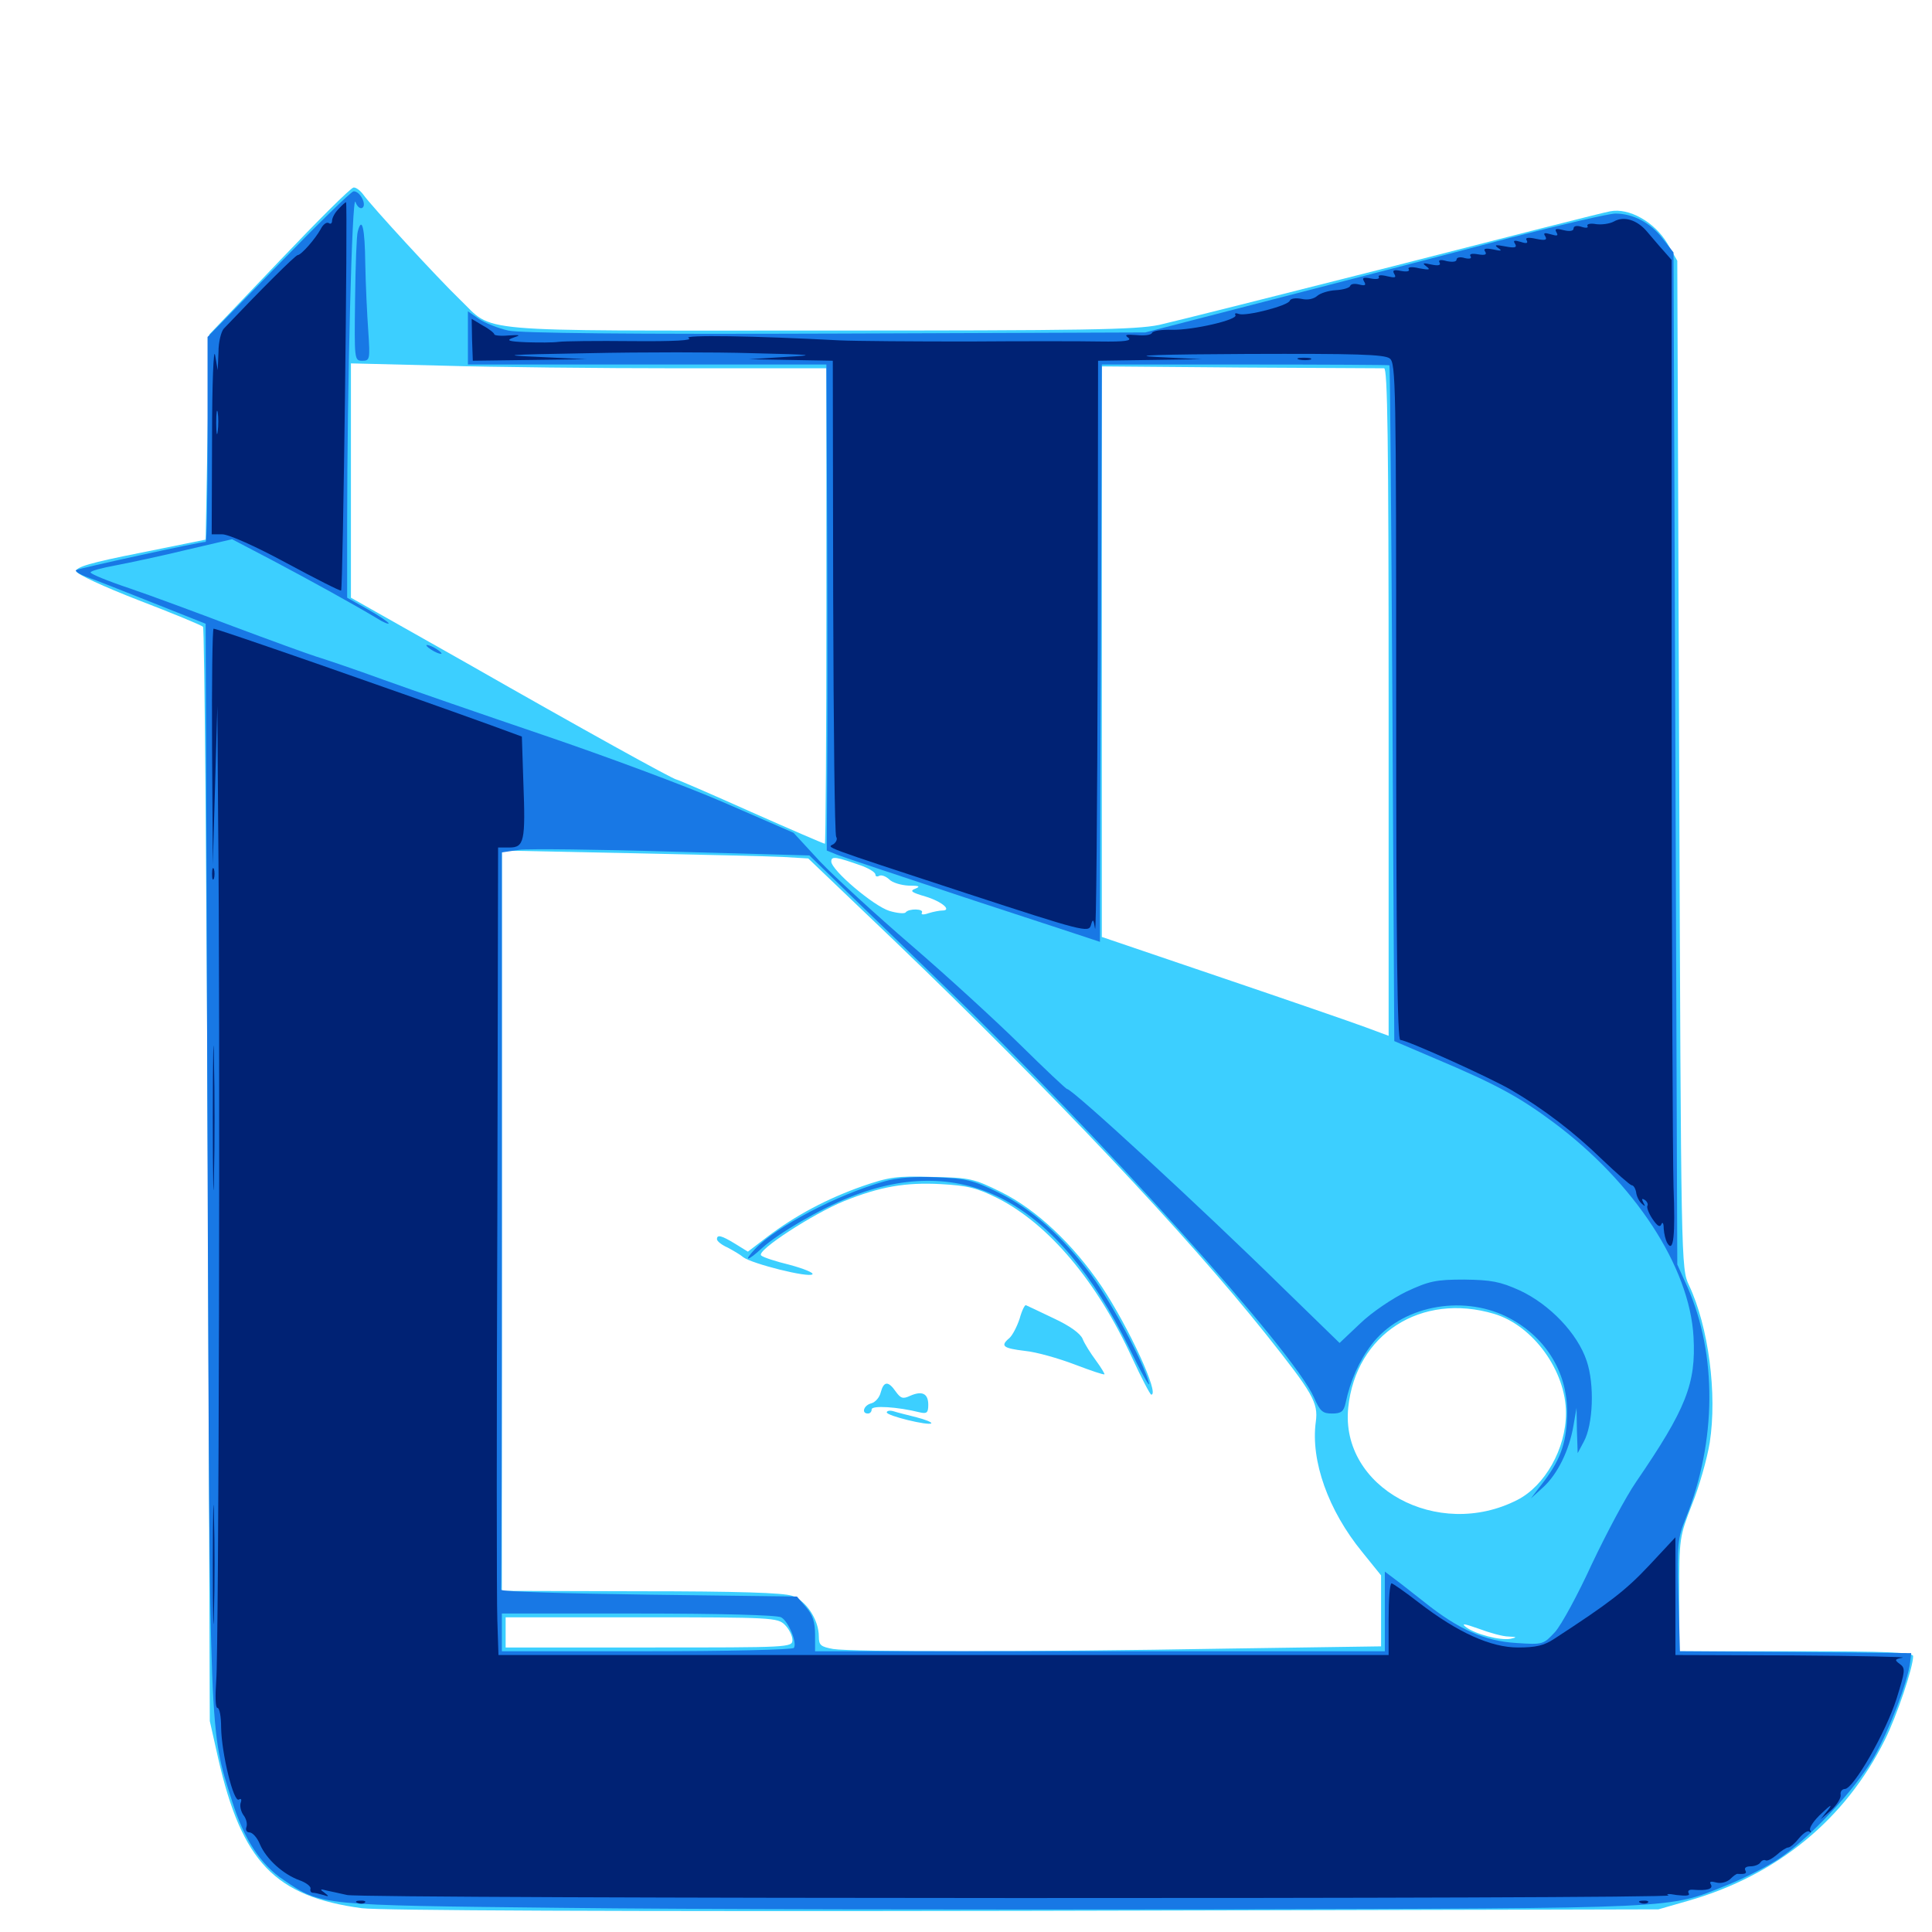 <svg xmlns="http://www.w3.org/2000/svg" viewBox="0 -1000 1000 1000">
	<path fill="#3ccfff" d="M144.531 -864.844L108.398 -826.953L107.422 -773.828L106.445 -720.703L72.656 -713.867C46.875 -708.789 39.062 -706.445 39.453 -704.297C39.844 -702.734 53.32 -696.484 71.875 -689.258C89.258 -682.617 104.297 -676.367 105.078 -675.586C105.859 -675 106.836 -547.07 107.617 -391.797L108.594 -109.18L112.891 -90.039C125.195 -36.133 142.383 -18.359 187.305 -12.305C196.875 -11.133 318.555 -10.547 530.273 -10.938L858.398 -11.719L874.023 -16.211C919.727 -29.297 955.078 -58.203 975.586 -99.414C981.836 -111.914 990.234 -136.914 990.234 -142.773C990.234 -144.727 976.953 -145.312 929.688 -145.312H869.141V-174.805C869.141 -203.906 869.336 -204.688 875.781 -221.289C879.492 -230.469 883.594 -244.922 884.961 -253.32C888.867 -278.516 884.375 -313.281 874.219 -334.766C870.117 -343.555 870.117 -344.336 869.141 -604.297L868.164 -865.039L862.891 -874.219C856.25 -885.156 843.164 -892.578 833.398 -890.625C829.883 -890.039 779.297 -877.148 720.703 -862.109C662.109 -847.266 607.812 -833.594 600 -831.836C587.695 -829.297 561.914 -828.906 423.438 -828.906C240.625 -828.906 256.25 -827.539 237.891 -845.117C226.367 -856.25 192.383 -893.164 188.086 -899.219C186.523 -901.367 184.18 -903.125 183.008 -902.93C181.641 -902.93 164.453 -885.742 144.531 -864.844ZM351.953 -809.375H427.734V-686.328C427.734 -618.75 427.344 -563.281 426.953 -563.281C426.367 -563.281 409.18 -570.703 388.477 -579.883C367.969 -589.062 350.781 -596.484 350.195 -596.484C348.633 -596.484 300.977 -622.852 241.797 -656.641L181.641 -690.625V-751.367V-811.914L228.906 -810.742C254.883 -809.961 310.156 -809.375 351.953 -809.375ZM716.406 -809.375C718.164 -809.375 718.75 -773.633 718.75 -636.523V-463.867L706.641 -468.359C699.805 -470.898 666.406 -482.422 632.422 -493.945L570.312 -515.039V-662.695V-810.352L641.992 -809.766C681.641 -809.57 715.039 -809.375 716.406 -809.375ZM405.078 -556.445L418.359 -555.664L462.695 -513.281C544.922 -434.375 613.672 -361.523 655.273 -309.375C679.492 -278.906 682.422 -274.023 681.055 -264.062C678.32 -243.945 687.5 -218.164 705.078 -196.68L714.844 -184.57V-166.211V-147.852L634.375 -146.68C533.594 -144.922 440.82 -144.922 431.25 -146.484C424.805 -147.656 423.828 -148.438 423.828 -152.93C423.828 -161.523 417.383 -171.484 409.961 -174.023C405.273 -175.586 381.836 -176.367 331.641 -176.367L259.766 -176.562V-368.164V-559.766L325.781 -558.398C361.914 -557.617 397.656 -556.836 405.078 -556.445ZM446.875 -551.562C450.195 -550.195 453.125 -548.438 453.125 -547.266C453.125 -546.289 454.102 -546.094 455.078 -546.68C456.25 -547.266 458.398 -546.484 460.156 -544.922C461.719 -543.164 466.406 -541.797 470.312 -541.602C475.781 -541.602 476.562 -541.211 473.828 -540.039C470.703 -538.867 471.68 -538.086 479.102 -535.938C487.5 -533.398 492.969 -528.711 487.695 -528.711C486.328 -528.711 483.203 -528.125 480.664 -527.344C477.93 -526.367 476.562 -526.562 477.148 -527.539C478.516 -529.688 470.312 -529.883 468.75 -527.734C468.164 -526.953 464.258 -527.344 460.352 -528.516C452.148 -531.055 430.273 -549.609 430.273 -554.102C430.273 -557.031 432.617 -556.641 446.875 -551.562ZM773.438 -319.922C793.555 -313.867 810.547 -290.43 810.547 -268.555C810.547 -250.195 799.609 -230.859 785.352 -223.633C744.141 -202.539 693.555 -230.078 697.852 -271.484C701.758 -309.375 735.547 -331.25 773.438 -319.922ZM759.375 -210.352C761.133 -210.938 759.18 -211.328 754.883 -211.133C750.586 -211.133 749.023 -210.742 751.562 -210.352C753.906 -209.961 757.422 -209.961 759.375 -210.352ZM406.25 -158.984C408.398 -156.836 410.156 -153.32 410.156 -151.172C410.156 -147.266 408.789 -147.266 335.938 -147.266H261.719V-155.078V-162.891H332.031C399.805 -162.891 402.539 -162.695 406.25 -158.984ZM780.859 -152.93C785.156 -152.734 785.352 -152.539 781.836 -151.758C776.562 -150.781 763.672 -154.102 758.789 -157.812C756.055 -159.961 758.008 -159.57 765.234 -157.031C770.898 -154.883 777.93 -152.93 780.859 -152.93ZM446.094 -385.938C427.93 -379.492 411.719 -370.898 397.07 -359.766L387.109 -352.148L380.469 -356.25C373.438 -360.547 371.094 -361.133 371.094 -358.594C371.094 -357.617 373.438 -355.664 376.562 -354.297C379.492 -352.734 383.203 -350.586 384.766 -349.219C389.258 -345.898 418.555 -338.477 420.508 -340.43C421.289 -341.211 416.016 -343.359 408.789 -345.312C401.562 -347.07 394.922 -349.219 393.945 -350.195C391.406 -352.734 421.094 -371.875 436.914 -378.32C455.469 -385.742 468.359 -388.086 486.914 -387.109C500.977 -386.328 505.664 -385.156 516.602 -379.688C542.969 -366.211 567.773 -336.719 585.938 -297.266C590.82 -286.719 595.312 -278.125 595.898 -278.125C600.391 -278.125 584.18 -313.086 570.312 -333.984C555.469 -356.055 536.328 -374.023 518.164 -383.008C503.906 -390.039 501.953 -390.43 482.617 -390.82C464.258 -391.406 460.156 -390.82 446.094 -385.938ZM527.734 -317.383C526.367 -313.281 524.023 -308.789 522.461 -307.422C517.578 -303.32 519.141 -302.148 530.469 -300.781C536.523 -300.195 548.047 -296.875 556.25 -293.75C564.453 -290.625 571.289 -288.281 571.68 -288.672C571.875 -288.867 569.922 -292.188 567.188 -295.898C564.453 -299.609 561.328 -304.492 560.352 -307.031C559.18 -309.766 553.906 -313.672 545.508 -317.578C538.086 -321.094 531.641 -324.219 531.055 -324.414C530.469 -324.805 528.906 -321.68 527.734 -317.383ZM455.859 -279.297C455.273 -276.758 453.125 -274.219 450.977 -273.633C447.07 -272.656 445.703 -268.359 449.219 -268.359C450.391 -268.359 451.172 -269.336 451.172 -270.508C451.172 -272.656 464.453 -271.875 476.172 -268.945C479.688 -268.164 480.469 -268.75 480.469 -272.852C480.469 -278.711 477.344 -280.273 471.094 -277.539C467.383 -275.781 466.211 -276.172 463.672 -279.688C459.766 -285.352 457.422 -285.156 455.859 -279.297ZM458.984 -268.945C458.984 -267.188 480.664 -261.914 482.031 -263.281C482.422 -263.867 478.906 -265.234 474.414 -266.406C469.727 -267.578 464.258 -268.945 462.5 -269.531C460.547 -270.117 458.984 -269.727 458.984 -268.945Z"/>
	<path fill="#1878e5" d="M144.141 -863.086L107.422 -825.586V-772.461C107.422 -743.359 107.031 -719.531 106.445 -719.531C103.516 -719.531 40.039 -705.664 39.258 -704.883C38.867 -704.297 41.211 -702.734 44.922 -701.367C48.438 -700.195 63.672 -694.141 78.906 -688.086L106.445 -677.148L107.422 -399.023C108.594 -95.508 108.398 -104.883 120.117 -67.773C126.367 -47.852 134.961 -34.766 147.07 -26.758C166.406 -13.672 165.039 -13.867 291.016 -12.5C353.906 -11.719 505.469 -11.523 627.93 -11.719C872.07 -12.305 863.281 -11.914 893.75 -24.219C901.758 -27.344 913.281 -33.203 919.531 -37.109C935.742 -47.461 960.352 -73.633 970.117 -90.82C977.93 -104.688 987.305 -129.102 988.672 -139.453L989.258 -144.336L929.297 -144.922L869.531 -145.312L868.75 -174.219C867.969 -200.977 868.359 -203.711 872.656 -214.453C888.477 -253.906 888.867 -298.828 873.438 -333.789L868.164 -345.508L867.188 -607.422L866.211 -869.336L860.547 -876.562C854.492 -884.57 845.312 -889.453 836.133 -889.453C832.812 -889.453 808.398 -883.789 781.836 -876.953C755.273 -869.922 701.758 -856.055 663.086 -846.094L592.773 -827.93L432.617 -827.344C325.781 -826.953 269.531 -827.539 263.086 -828.906C257.812 -830.078 250.977 -832.812 247.852 -834.961L242.188 -838.867V-825.195V-811.328H334.961H427.734L428.125 -724.023C428.32 -675.781 428.32 -619.336 428.125 -598.047L427.93 -559.766L433.203 -557.617C436.133 -556.445 467.969 -545.898 503.906 -533.984C539.844 -522.266 569.336 -512.5 569.336 -512.5V-532.422C569.336 -543.555 569.531 -610.742 569.922 -682.031L570.312 -811.328H644.531C685.352 -811.328 718.945 -811.133 719.141 -810.938C719.531 -810.547 720.117 -731.836 720.703 -635.742L721.68 -461.133L743.164 -451.953C774.219 -438.867 786.328 -432.227 803.711 -419.336C846.094 -387.891 874.609 -344.141 876.562 -308.008C877.93 -283.789 872.656 -270.703 846.875 -233.008C841.602 -225.391 831.445 -206.25 824.023 -190.625C816.797 -174.805 808.203 -158.984 804.883 -155.273C798.828 -148.828 798.828 -148.633 784.57 -149.609C768.555 -150.586 754.883 -156.641 737.305 -170.703C732.031 -174.805 725.195 -180.273 722.266 -182.422L716.797 -186.523V-166.016V-145.312H569.336H421.875V-153.906C421.875 -160.352 420.703 -164.062 417.188 -168.164L412.5 -173.633L335.547 -174.609C293.359 -175.195 258.984 -176.172 259.375 -177.148C259.57 -177.93 259.766 -264.062 259.766 -368.75V-558.789L268.945 -560.156C273.828 -560.742 309.766 -560.352 348.438 -559.18L418.945 -557.227L438.477 -538.281C449.219 -527.93 471.289 -506.641 487.305 -491.016C570.703 -410.547 669.531 -300.586 680.078 -276.758C683.203 -269.531 684.57 -268.359 689.453 -268.359C694.141 -268.359 695.508 -269.336 696.484 -273.828C698.828 -285.156 703.516 -295.703 709.961 -304.102C725 -323.828 756.055 -330.078 779.688 -318.555C799.414 -308.789 811.133 -290.43 811.133 -269.336C811.133 -254.492 808.203 -245.312 799.414 -233.594L792.383 -224.414L798.828 -230.273C806.25 -237.109 812.305 -249.414 814.453 -262.305L816.016 -271.289L816.211 -259.57L816.602 -247.852L819.727 -253.711C824.609 -262.5 825.391 -283.398 821.289 -295.508C816.602 -309.766 802.148 -324.805 786.719 -332.031C776.367 -336.719 771.875 -337.5 757.812 -337.695C743.164 -337.695 739.648 -336.914 727.93 -331.445C720.703 -327.93 709.961 -320.703 704.102 -315.039L693.359 -304.883L664.453 -333.008C621.68 -375 555.078 -436.328 552.344 -436.328C551.758 -436.328 540.82 -446.68 528.125 -459.18C515.234 -471.875 489.844 -495.117 471.68 -510.742C453.32 -526.562 432.031 -546.094 424.414 -554.102L410.742 -568.945L374.805 -584.57C355.078 -593.164 312.891 -608.789 281.25 -619.531C249.609 -630.273 212.305 -643.164 198.242 -648.242C184.375 -653.32 168.75 -658.594 163.672 -660.156C158.789 -661.719 139.453 -668.75 120.703 -675.781C102.148 -682.812 77.93 -691.797 66.992 -695.508C55.859 -699.219 46.875 -702.93 46.875 -703.711C46.875 -704.492 52.734 -706.055 60.156 -707.422C67.383 -708.789 83.789 -712.305 96.68 -715.43L120.117 -720.898L140.625 -710.156C160.547 -699.609 181.836 -687.891 194.922 -680.078C198.242 -677.93 201.172 -676.758 201.172 -677.344C201.172 -677.93 196.289 -681.25 190.43 -684.57L179.688 -690.625V-728.906C179.688 -799.414 182.227 -900 183.984 -895.508C184.766 -893.164 186.328 -891.797 187.5 -892.383C190.039 -893.945 186.328 -901.172 183.008 -900.977C181.641 -900.781 164.258 -883.789 144.141 -863.086ZM404.297 -162.891C408.008 -160.938 412.695 -149.805 410.938 -147.07C410.352 -146.094 376.367 -145.312 334.766 -145.312H259.766V-155.078V-164.844H330.273C372.461 -164.844 402.148 -164.062 404.297 -162.891ZM185.156 -880.078C184.57 -878.32 183.984 -862.5 183.789 -844.922C183.398 -813.867 183.398 -813.281 187.5 -813.281C191.406 -813.281 191.602 -813.867 190.625 -828.516C190.039 -836.719 189.258 -852.539 189.062 -863.672C188.867 -882.031 187.305 -888.477 185.156 -880.078ZM220.703 -666.016C220.703 -665.43 222.461 -664.062 224.609 -662.891C226.758 -661.719 228.516 -661.328 228.516 -661.719C228.516 -662.305 226.758 -663.672 224.609 -664.844C222.461 -666.016 220.703 -666.406 220.703 -666.016ZM457.617 -388.477C433.398 -381.641 401.562 -365.039 390.82 -353.516C384.375 -346.68 386.914 -347.07 394.336 -353.906C402.93 -361.719 424.414 -374.219 439.648 -380.273C499.023 -404.102 547.266 -378.125 584.375 -302.539C590.625 -289.648 595.312 -281.25 594.727 -283.984C592.188 -294.336 575.586 -325.391 564.844 -340.039C549.609 -360.352 534.18 -374.219 516.602 -382.812C503.906 -389.062 500 -390.039 484.961 -390.625C473.633 -391.211 464.258 -390.43 457.617 -388.477Z"/>
	<path fill="#002274" d="M175.195 -891.797C173.242 -889.844 171.875 -887.109 171.875 -885.742C171.875 -884.375 171.094 -883.789 170.117 -884.57C168.945 -885.156 167.188 -883.789 166.016 -881.445C163.086 -876.172 155.859 -867.969 154.102 -867.969C152.93 -867.969 134.57 -849.609 115.82 -829.883C114.453 -828.32 113.086 -823.047 113.086 -817.773L112.695 -808.398L111.328 -816.211C110.547 -820.508 109.766 -801.367 109.766 -773.828L109.57 -723.438H115.039C118.359 -723.438 132.422 -717.188 148.242 -708.594C163.477 -700.391 176.172 -693.945 176.562 -694.336C177.539 -695.312 180.078 -895.312 179.102 -895.312C178.711 -895.312 176.953 -893.75 175.195 -891.797ZM112.695 -776.758C112.305 -773.633 111.914 -775.781 111.914 -781.055C111.914 -786.523 112.305 -788.867 112.695 -786.523C113.086 -783.984 113.086 -779.688 112.695 -776.758ZM835.352 -885.352C833.203 -884.18 829.102 -883.594 826.172 -883.984C823.047 -884.57 821.094 -883.984 821.68 -883.008C822.266 -882.031 820.898 -881.836 818.555 -882.617C816.016 -883.398 814.453 -883.008 814.453 -881.641C814.453 -880.469 812.5 -880.078 809.375 -880.859C805.469 -881.836 804.492 -881.641 805.664 -879.688C806.641 -877.93 806.055 -877.734 802.734 -878.711C799.414 -879.688 798.633 -879.492 799.805 -877.734C800.977 -875.781 799.805 -875.391 795.117 -876.367C790.82 -877.344 789.258 -876.953 790.234 -875.586C791.016 -874.023 790.039 -873.828 787.109 -874.805C783.789 -875.781 783.008 -875.586 784.18 -873.828C785.352 -871.875 784.18 -871.484 779.102 -872.461C774.023 -873.438 773.242 -873.242 775.391 -871.68C777.734 -870.117 777.148 -869.922 772.852 -870.898C768.75 -871.68 767.578 -871.289 768.75 -869.727C769.727 -868.164 768.555 -867.773 765.039 -868.359C761.914 -868.945 760.352 -868.555 761.133 -867.383C761.914 -866.211 760.742 -865.82 758.203 -866.406C755.859 -867.188 753.906 -866.797 753.906 -865.625C753.906 -864.453 751.758 -864.258 748.828 -864.844C745.508 -865.82 744.336 -865.43 745.117 -864.062C745.898 -862.695 744.531 -862.305 740.82 -863.086C736.523 -864.062 735.938 -863.867 738.281 -862.109C740.625 -860.352 739.844 -860.156 734.57 -861.133C730.664 -862.109 728.516 -861.719 729.102 -860.742C729.883 -859.57 728.32 -859.18 725.195 -859.766C721.484 -860.547 720.508 -860.156 721.68 -858.203C722.852 -856.25 722.07 -856.055 717.969 -857.031C714.844 -857.812 713.086 -857.617 713.672 -856.641C714.258 -855.664 712.5 -855.273 709.57 -855.859C705.664 -856.641 704.883 -856.25 706.055 -854.297C707.227 -852.344 706.641 -851.953 703.516 -852.734C701.172 -853.32 699.219 -853.125 698.828 -851.953C698.438 -850.977 695.117 -850 691.406 -849.805C687.695 -849.609 683.398 -848.242 681.836 -846.875C680.078 -845.312 676.953 -844.531 673.633 -845.312C670.703 -845.898 667.969 -845.508 667.578 -844.336C666.797 -841.797 644.922 -836.133 641.211 -837.5C639.648 -838.086 638.867 -837.891 639.453 -836.914C641.016 -834.57 617.773 -829.102 606.641 -829.297C601.172 -829.492 596.68 -828.711 596.289 -827.734C595.898 -826.562 592.383 -826.172 588.281 -826.562C582.812 -826.953 581.836 -826.758 583.984 -825.195C586.133 -823.633 582.227 -823.047 569.336 -823.242C559.766 -823.438 528.906 -823.438 500.977 -823.242C473.047 -823.242 443.164 -823.438 434.57 -823.828C390.625 -826.172 352.734 -826.758 356.445 -825C358.984 -823.828 349.219 -823.242 327.148 -823.438C308.984 -823.633 291.797 -823.438 289.062 -823.047C286.328 -822.656 278.906 -822.656 272.461 -822.852C263.086 -823.242 261.719 -823.828 265.625 -825.195C269.727 -826.562 269.531 -826.758 263.086 -826.367C259.18 -825.977 255.859 -826.367 255.859 -826.953C255.859 -827.539 253.32 -829.688 250 -831.445L244.141 -834.961L244.336 -824.219L244.727 -813.281L274.219 -813.672L303.711 -814.062L279.297 -815.234C257.812 -816.211 260.938 -816.406 304.688 -817.188C332.031 -817.773 370.312 -817.773 389.648 -817.188C421.68 -816.406 423.242 -816.211 406.25 -815.234L387.695 -814.062L409.375 -813.672L431.055 -813.281L431.25 -691.016C431.445 -623.828 432.031 -567.969 432.812 -566.797C433.594 -565.82 432.812 -564.062 431.445 -563.086C428.125 -561.133 423.242 -562.891 500 -537.695C560.938 -517.773 563.477 -517.188 564.648 -521.094C565.625 -524.609 566.016 -524.414 566.797 -519.336C567.383 -516.211 567.969 -580.859 568.164 -663.477L568.359 -813.281L595.312 -813.672L622.07 -814.062L598.633 -815.234C583.789 -816.016 600.977 -816.602 645.508 -816.797C701.367 -816.992 716.602 -816.602 719.336 -814.453C722.461 -812.109 722.656 -801.172 722.656 -636.719C722.656 -510.547 723.242 -461.719 724.805 -461.719C728.125 -461.719 770.898 -442.383 782.031 -435.938C799.023 -425.977 814.844 -413.867 829.102 -400C836.719 -392.773 843.555 -386.719 844.531 -386.523C845.508 -386.523 846.484 -384.961 846.875 -382.812C847.07 -380.859 848.438 -378.125 849.805 -376.953C851.562 -375.391 851.758 -375.391 850.586 -377.539C849.609 -379.492 849.805 -379.883 851.367 -378.906C852.539 -378.125 853.125 -376.758 852.734 -375.977C852.148 -375.195 853.32 -372.07 855.273 -369.141C857.812 -365.43 859.18 -364.453 859.961 -366.406C860.547 -367.773 861.133 -366.797 861.133 -364.062C861.328 -361.328 862.109 -358.008 863.086 -356.445C866.211 -351.367 867.188 -360.547 866.211 -385.742C865.82 -399.023 865.234 -512.5 865.234 -637.695V-865.43L861.133 -870.117C858.789 -872.656 855.078 -877.148 852.539 -880.078C847.266 -886.328 840.43 -888.281 835.352 -885.352ZM672.461 -813.867C670.508 -814.453 671.68 -814.844 674.805 -814.844C678.125 -814.844 679.492 -814.453 678.32 -813.867C676.953 -813.477 674.219 -813.477 672.461 -813.867ZM109.766 -613.672L110.156 -552.539L111.328 -593.555L112.5 -634.57L112.891 -576.953C114.062 -474.609 113.281 -144.727 111.914 -130.078C111.328 -121.875 111.523 -116.016 112.5 -116.016C113.672 -116.016 114.453 -111.328 114.453 -105.859C114.648 -92.578 120.898 -66.797 123.633 -68.555C124.805 -69.336 125.195 -68.555 124.609 -66.992C124.023 -65.43 124.609 -62.5 125.977 -60.547C127.539 -58.594 128.125 -55.859 127.539 -54.297C126.953 -52.734 127.734 -51.562 129.102 -51.562C130.664 -51.562 133.203 -48.828 134.57 -45.312C137.891 -37.695 146.484 -29.883 155.078 -26.758C158.398 -25.586 160.938 -23.633 160.742 -22.461C160.352 -21.289 160.938 -20.312 161.914 -20.312C162.891 -20.312 165.43 -19.727 167.383 -19.141C170.312 -18.164 170.508 -18.359 167.969 -20.312C165.43 -22.07 165.625 -22.461 168.945 -21.484C171.094 -21.094 175.977 -19.922 179.688 -19.141C188.672 -17.188 867.969 -16.992 863.672 -18.945C861.914 -19.727 863.672 -19.922 867.773 -19.141C872.852 -18.555 875 -18.75 874.023 -20.117C873.438 -21.289 874.219 -22.07 876.367 -21.875C883.594 -21.289 886.914 -22.266 885.547 -24.609C884.57 -26.172 885.547 -26.367 888.477 -25.586C890.82 -25 893.75 -25.781 895.508 -27.344C897.07 -28.906 898.828 -30.273 899.414 -30.078C903.516 -29.883 904.297 -30.273 903.32 -32.031C902.734 -33.203 903.906 -33.984 906.055 -33.984C908.203 -33.984 910.547 -34.961 911.133 -35.938C911.914 -37.109 913.086 -37.5 913.867 -37.109C914.648 -36.523 917.188 -37.891 919.531 -39.844C921.875 -41.992 924.609 -43.75 925.586 -43.75C926.562 -43.75 929.102 -45.898 931.25 -48.633C933.398 -51.172 935.742 -52.734 936.523 -51.953C937.5 -51.172 937.5 -51.562 936.914 -52.734C936.328 -53.906 938.867 -57.812 942.969 -61.523C947.461 -65.82 948.633 -66.406 946.289 -63.281L942.383 -58.398L947.852 -63.086C950.781 -65.82 952.93 -69.336 952.734 -70.898C952.344 -72.656 953.516 -74.023 954.883 -74.023C959.375 -74.023 976.172 -103.516 981.641 -120.703C986.133 -135.156 986.328 -136.523 983.398 -138.672C980.469 -140.82 980.664 -141.211 984.766 -141.992C987.305 -142.383 961.719 -142.969 928.32 -143.164L867.188 -143.359V-173.828V-204.297L853.516 -189.648C841.406 -176.758 833.008 -170.312 804.492 -151.758C799.219 -148.242 794.922 -147.266 785.742 -147.266C771.68 -147.266 754.688 -154.883 734.375 -170.508C727.344 -175.977 721.094 -180.273 720.312 -180.469C719.336 -180.469 718.75 -172.07 718.75 -161.914V-143.359H488.477H258.008L257.422 -161.328C257.031 -171.289 257.031 -265.43 257.422 -370.508L257.812 -561.328H263.672C271.289 -561.328 272.07 -564.648 270.898 -594.727L270.117 -618.75L254.688 -624.414C203.906 -642.773 112.5 -674.609 110.547 -674.609C109.961 -674.609 109.57 -647.07 109.766 -613.672ZM795.508 -143.945C796.68 -144.531 795.312 -144.922 791.992 -144.922C788.867 -144.922 787.695 -144.531 789.648 -143.945C791.406 -143.555 794.141 -143.555 795.508 -143.945ZM906.836 -140.039C908.008 -140.625 907.031 -141.016 904.297 -141.016C901.562 -141.016 900.586 -140.625 901.953 -140.039C903.125 -139.648 905.469 -139.648 906.836 -140.039ZM109.766 -547.656C109.766 -544.922 110.156 -543.945 110.742 -545.312C111.133 -546.484 111.133 -548.828 110.742 -550.195C110.156 -551.367 109.766 -550.391 109.766 -547.656ZM110.156 -421.68C110.156 -388.477 110.547 -374.414 110.742 -390.82C111.133 -407.031 111.133 -434.375 110.742 -451.367C110.547 -468.359 110.156 -455.078 110.156 -421.68ZM110.156 -190.234C110.156 -162.891 110.547 -151.562 110.742 -165.234C111.133 -179.102 111.133 -201.367 110.742 -215.234C110.547 -228.906 110.156 -217.578 110.156 -190.234ZM185.156 -15.039C183.594 -15.625 184.18 -16.211 186.328 -16.211C188.477 -16.406 189.648 -15.82 188.867 -15.234C188.281 -14.648 186.523 -14.453 185.156 -15.039ZM849.219 -15.039C847.656 -15.625 848.242 -16.211 850.391 -16.211C852.539 -16.406 853.711 -15.82 852.93 -15.234C852.344 -14.648 850.586 -14.453 849.219 -15.039Z"/>
</svg>